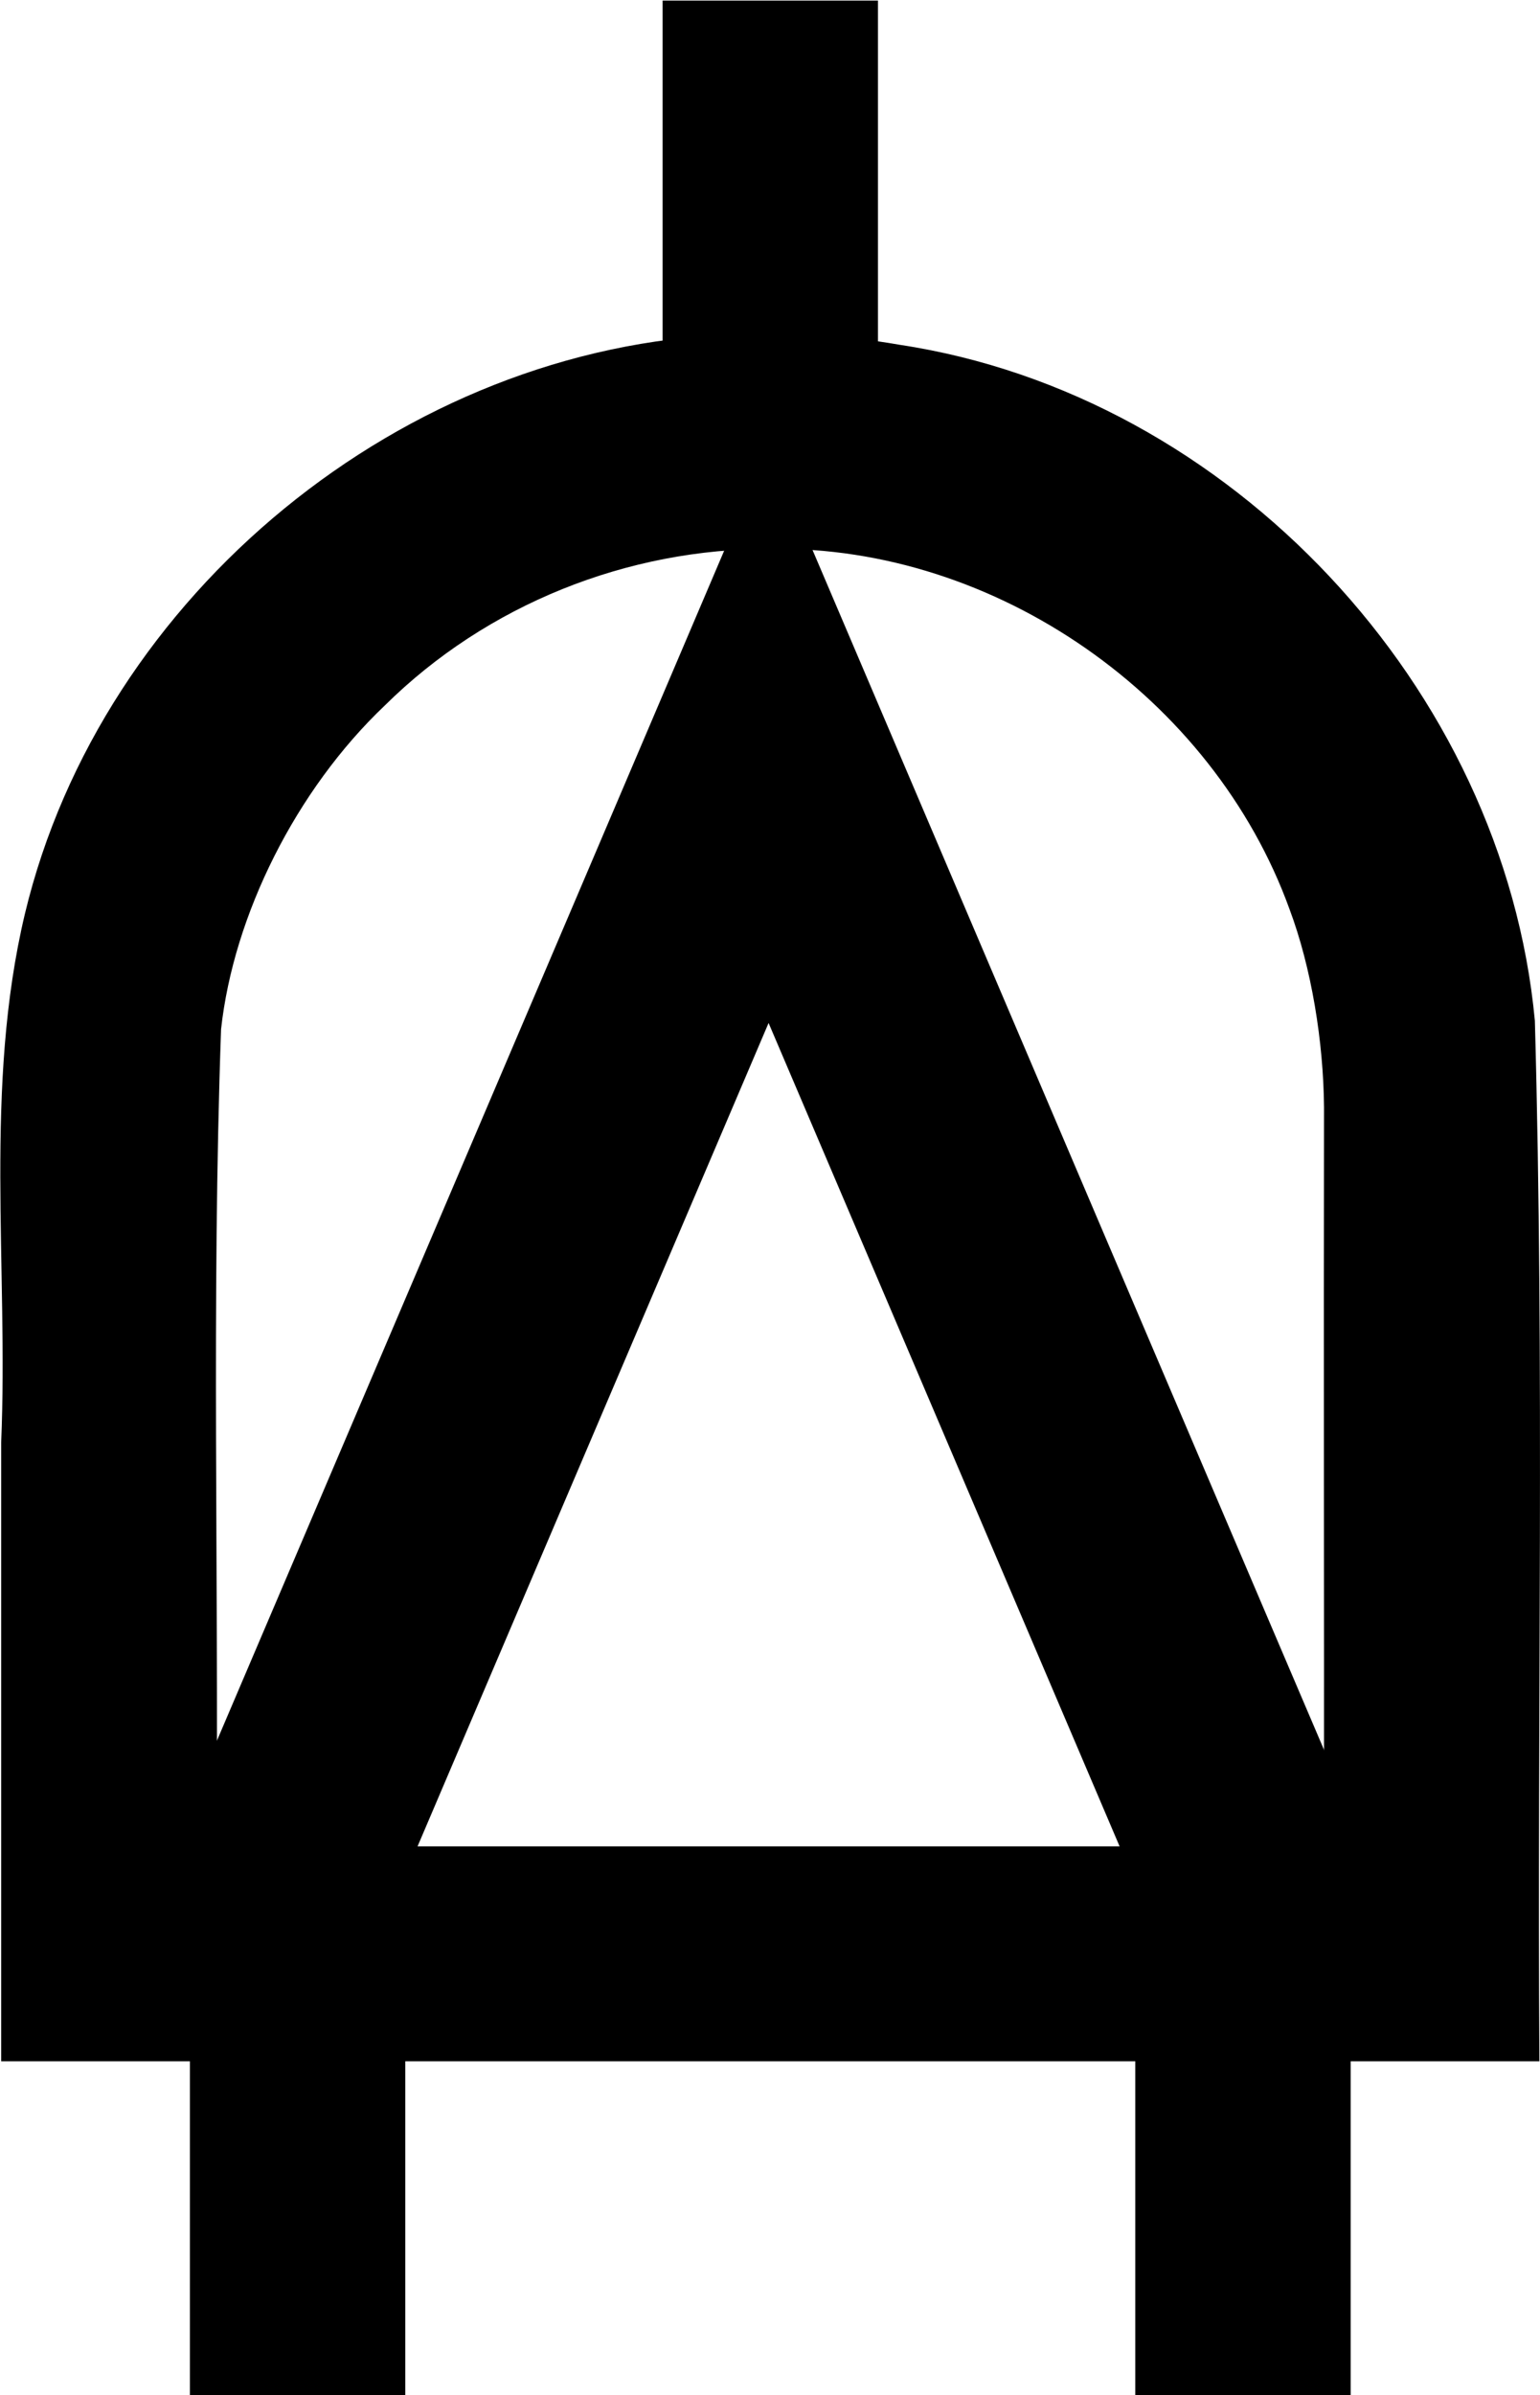 <svg xmlns="http://www.w3.org/2000/svg" xmlns:svg="http://www.w3.org/2000/svg" id="svg4268" width="10.269" height="15.964" version="1.1" viewBox="0 0 2.717 4.224"><g id="seq" transform="translate(-94.425,-33.756)" style="display:inline"><path style="color:#000;fill:#000;stroke-width:.105;stroke-miterlimit:10;-inkscape-stroke:none" id="line2487" d="m 95.594,33.812 c 0,0.278 0,0.556 0,0.834 0.127,0 0.253,0 0.38,0 0,-0.296 0,-0.593 0,-0.889 -0.127,0 -0.253,0 -0.38,0 0,0.019 0,0.037 0,0.056 z"/><path style="color:#000;fill:#000;stroke-width:.105;stroke-miterlimit:10;-inkscape-stroke:none" id="line2489" d="m 94.76,37.146 c 0,0.278 0,0.556 0,0.834 0.127,0 0.253,0 0.38,0 0,-0.296 0,-0.593 0,-0.889 -0.127,0 -0.253,0 -0.38,0 0,0.019 0,0.037 0,0.056 z"/><path style="color:#000;fill:#000;stroke-width:.105;stroke-miterlimit:10;-inkscape-stroke:none" id="line2491" d="m 96.428,37.146 c 0,0.278 0,0.556 0,0.834 0.127,0 0.253,0 0.38,0 0,-0.296 0,-0.593 0,-0.889 -0.127,0 -0.253,0 -0.38,0 0,0.019 0,0.037 0,0.056 z"/><path style="color:#000;fill:#000;stroke-width:.297;stroke-miterlimit:10;-inkscape-stroke:none" id="path2493" d="m 95.717,34.346 c -0.579,0.02 -1.113,0.458 -1.248,1.021 -0.073,0.306 -0.029,0.623 -0.042,0.933 0,0.364 0,0.728 0,1.091 0.905,0 1.809,0 2.714,0 -0.004,-0.612 0.009,-1.224 -0.008,-1.835 -0.055,-0.587 -0.537,-1.104 -1.121,-1.192 -0.097,-0.017 -0.196,-0.022 -0.295,-0.018 z m 0.068,0.378 c 0.397,-0.006 0.78,0.262 0.915,0.635 0.039,0.104 0.06,0.234 0.061,0.35 -7.31e-4,0.434 2.91e-4,0.869 -2.5e-5,1.303 -0.651,0 -1.303,0 -1.954,0 0.004,-0.48 -0.009,-0.961 0.008,-1.441 0.022,-0.201 0.132,-0.422 0.289,-0.571 0.18,-0.178 0.428,-0.277 0.681,-0.276 z"/><path style="color:#000;fill:#000;stroke-width:.034;stroke-miterlimit:10;-inkscape-stroke:none" id="polyline2495" d="m 95.724,34.677 c -0.371,0.871 -0.743,1.742 -1.114,2.612 0.121,0.055 0.243,0.109 0.364,0.163 0.269,-0.631 0.538,-1.261 0.807,-1.892 0.269,0.631 0.538,1.261 0.807,1.892 0.122,-0.054 0.243,-0.109 0.364,-0.163 -0.391,-0.915 -0.781,-1.83 -1.171,-2.745 -0.019,0.044 -0.038,0.088 -0.056,0.133 z"/></g></svg>